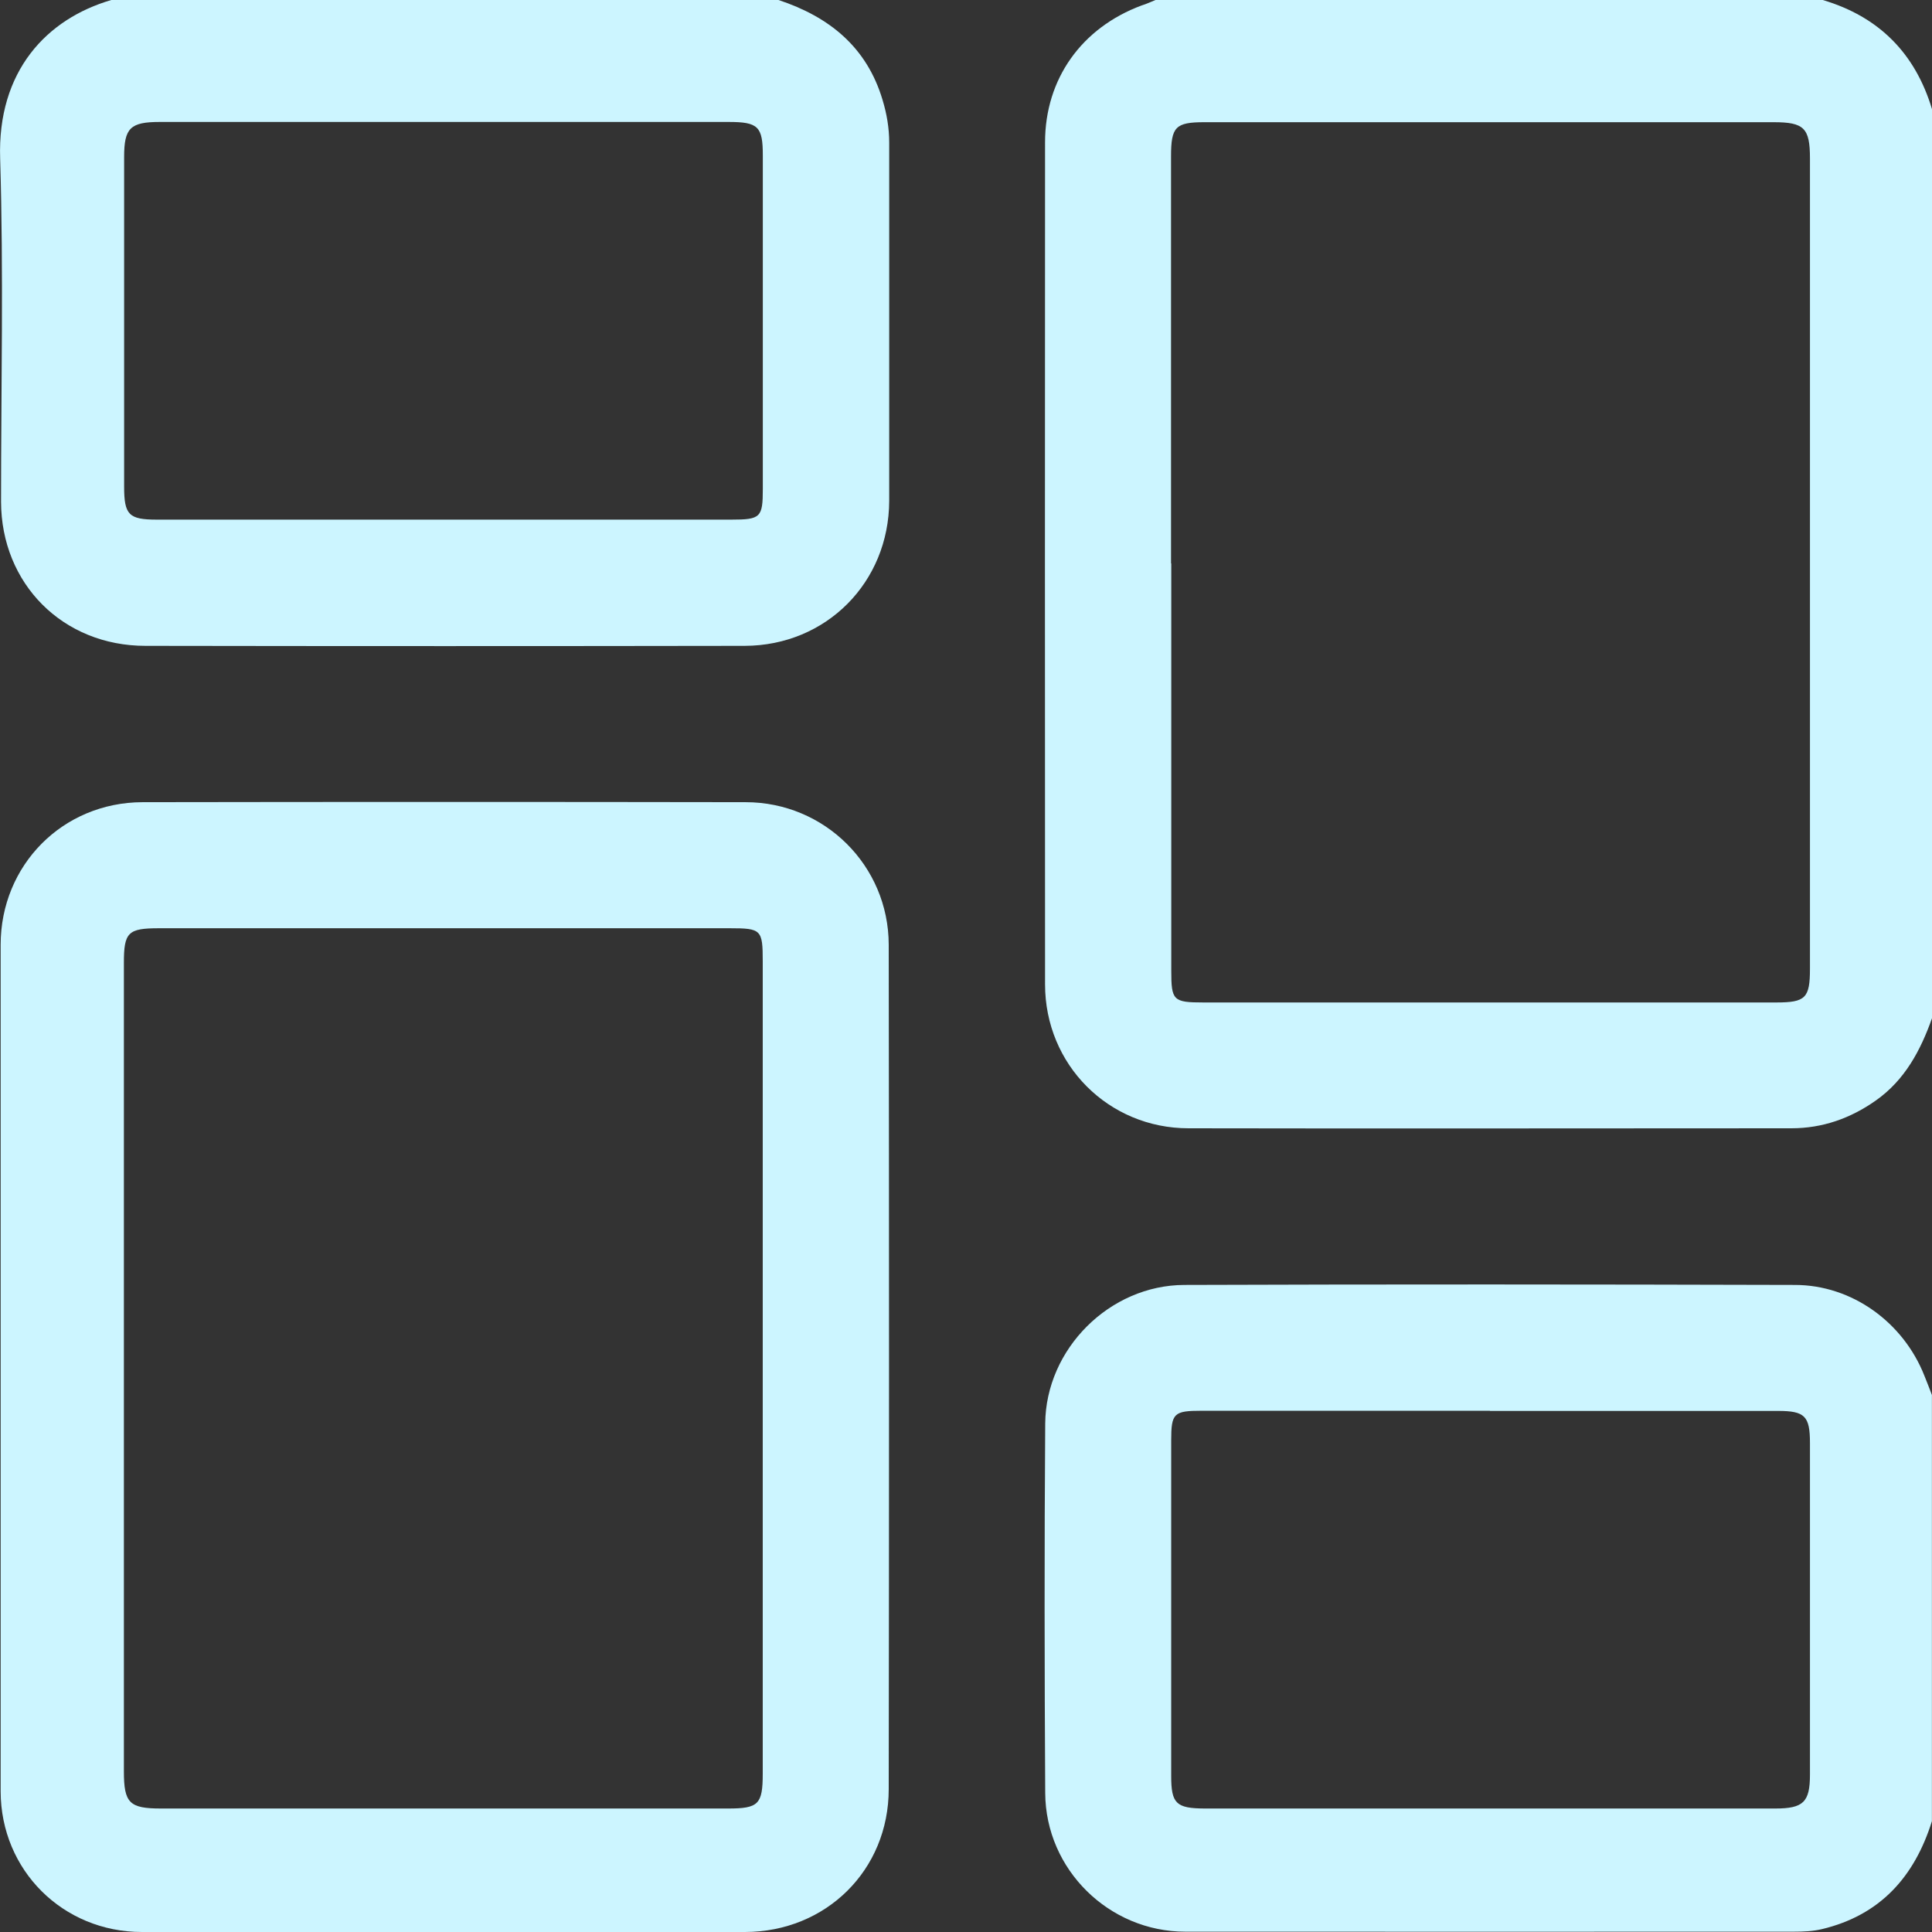 <svg width="24" height="24" viewBox="0 0 24 24" fill="none" xmlns="http://www.w3.org/2000/svg">
<rect x="0" y="0" width="24" height="24" fill="#333333" stroke="none"/>
<path d="M24.001 12.646C23.858 13.049 23.663 13.417 23.302 13.671C22.986 13.894 22.638 14.016 22.252 14.016C19.756 14.016 17.262 14.021 14.765 14.016C13.77 14.016 12.982 13.226 12.982 12.228C12.98 8.741 12.98 5.255 12.982 1.768C12.982 0.979 13.437 0.345 14.181 0.068C14.241 0.05 14.297 0.023 14.354 0C17.116 0 19.881 0 22.643 0C23.34 0.207 23.792 0.661 24.001 1.359V12.646ZM14.55 6.998C14.55 8.684 14.55 10.37 14.55 12.056C14.55 12.428 14.572 12.453 14.949 12.453C17.321 12.453 19.692 12.453 22.064 12.453C22.429 12.453 22.484 12.399 22.484 12.033C22.484 8.677 22.484 5.321 22.484 1.968C22.484 1.59 22.411 1.518 22.032 1.518C19.676 1.518 17.321 1.518 14.963 1.518C14.602 1.518 14.547 1.575 14.547 1.943C14.547 3.629 14.547 5.314 14.547 7L14.55 6.998Z" fill="#CCF5FF"/>
<path d="M23.999 22.623C23.783 23.314 23.356 23.791 22.634 23.964C22.522 23.991 22.402 23.996 22.286 23.996C19.765 23.996 17.246 23.998 14.724 23.996C13.777 23.996 12.989 23.225 12.984 22.273C12.975 20.744 12.973 19.213 12.984 17.684C12.991 16.757 13.784 15.964 14.713 15.962C17.241 15.953 19.769 15.955 22.297 15.962C23.004 15.962 23.644 16.425 23.906 17.091C23.938 17.17 23.969 17.25 23.999 17.329V22.623ZM18.509 17.525C17.316 17.525 16.121 17.525 14.929 17.525C14.581 17.525 14.549 17.554 14.549 17.895C14.549 19.283 14.549 20.672 14.549 22.062C14.549 22.405 14.611 22.464 14.963 22.466C17.325 22.466 19.69 22.466 22.052 22.466C22.402 22.466 22.484 22.387 22.484 22.044C22.484 20.672 22.484 19.297 22.484 17.925C22.484 17.591 22.42 17.527 22.088 17.527C20.896 17.527 19.701 17.527 18.509 17.527V17.525Z" fill="#CCF5FF"/>
<path d="M9.671 0C10.301 0.209 10.768 0.584 10.964 1.243C11.016 1.415 11.046 1.59 11.046 1.772C11.046 3.256 11.046 4.737 11.046 6.221C11.043 7.237 10.262 8.02 9.251 8.023C6.771 8.027 4.288 8.027 1.807 8.023C0.781 8.023 0.015 7.252 0.013 6.232C0.013 4.812 0.045 3.39 0.002 1.972C-0.035 0.882 0.581 0.234 1.383 0H9.671ZM5.528 6.455C6.714 6.455 7.9 6.455 9.085 6.455C9.449 6.455 9.476 6.428 9.476 6.073C9.476 4.692 9.476 3.31 9.476 1.931C9.476 1.572 9.419 1.515 9.051 1.515C6.696 1.515 4.34 1.515 1.985 1.515C1.619 1.515 1.542 1.59 1.542 1.949C1.542 3.315 1.542 4.68 1.542 6.046C1.542 6.396 1.601 6.455 1.948 6.455C3.141 6.455 4.336 6.455 5.528 6.455Z" fill="#CCF5FF"/>
<path d="M0.008 16.982C0.008 15.234 0.008 13.485 0.008 11.738C0.008 10.747 0.778 9.968 1.77 9.965C4.267 9.961 6.763 9.961 9.262 9.965C10.245 9.965 11.038 10.754 11.04 11.735C11.045 15.232 11.045 18.729 11.04 22.225C11.04 23.232 10.261 23.998 9.255 24C6.759 24 4.262 24 1.764 24C0.78 24 0.01 23.232 0.008 22.253C0.008 20.496 0.008 18.74 0.008 16.984V16.982ZM9.475 16.975C9.475 15.298 9.475 13.619 9.475 11.942C9.475 11.549 9.457 11.531 9.067 11.531C6.702 11.531 4.34 11.531 1.975 11.531C1.591 11.531 1.539 11.581 1.539 11.96C1.539 15.307 1.539 18.656 1.539 22.003C1.539 22.398 1.607 22.466 2 22.466C4.349 22.466 6.697 22.466 9.044 22.466C9.423 22.466 9.475 22.414 9.475 22.032C9.475 20.346 9.475 18.661 9.475 16.975Z" fill="#CCF5FF"/>
</svg>
